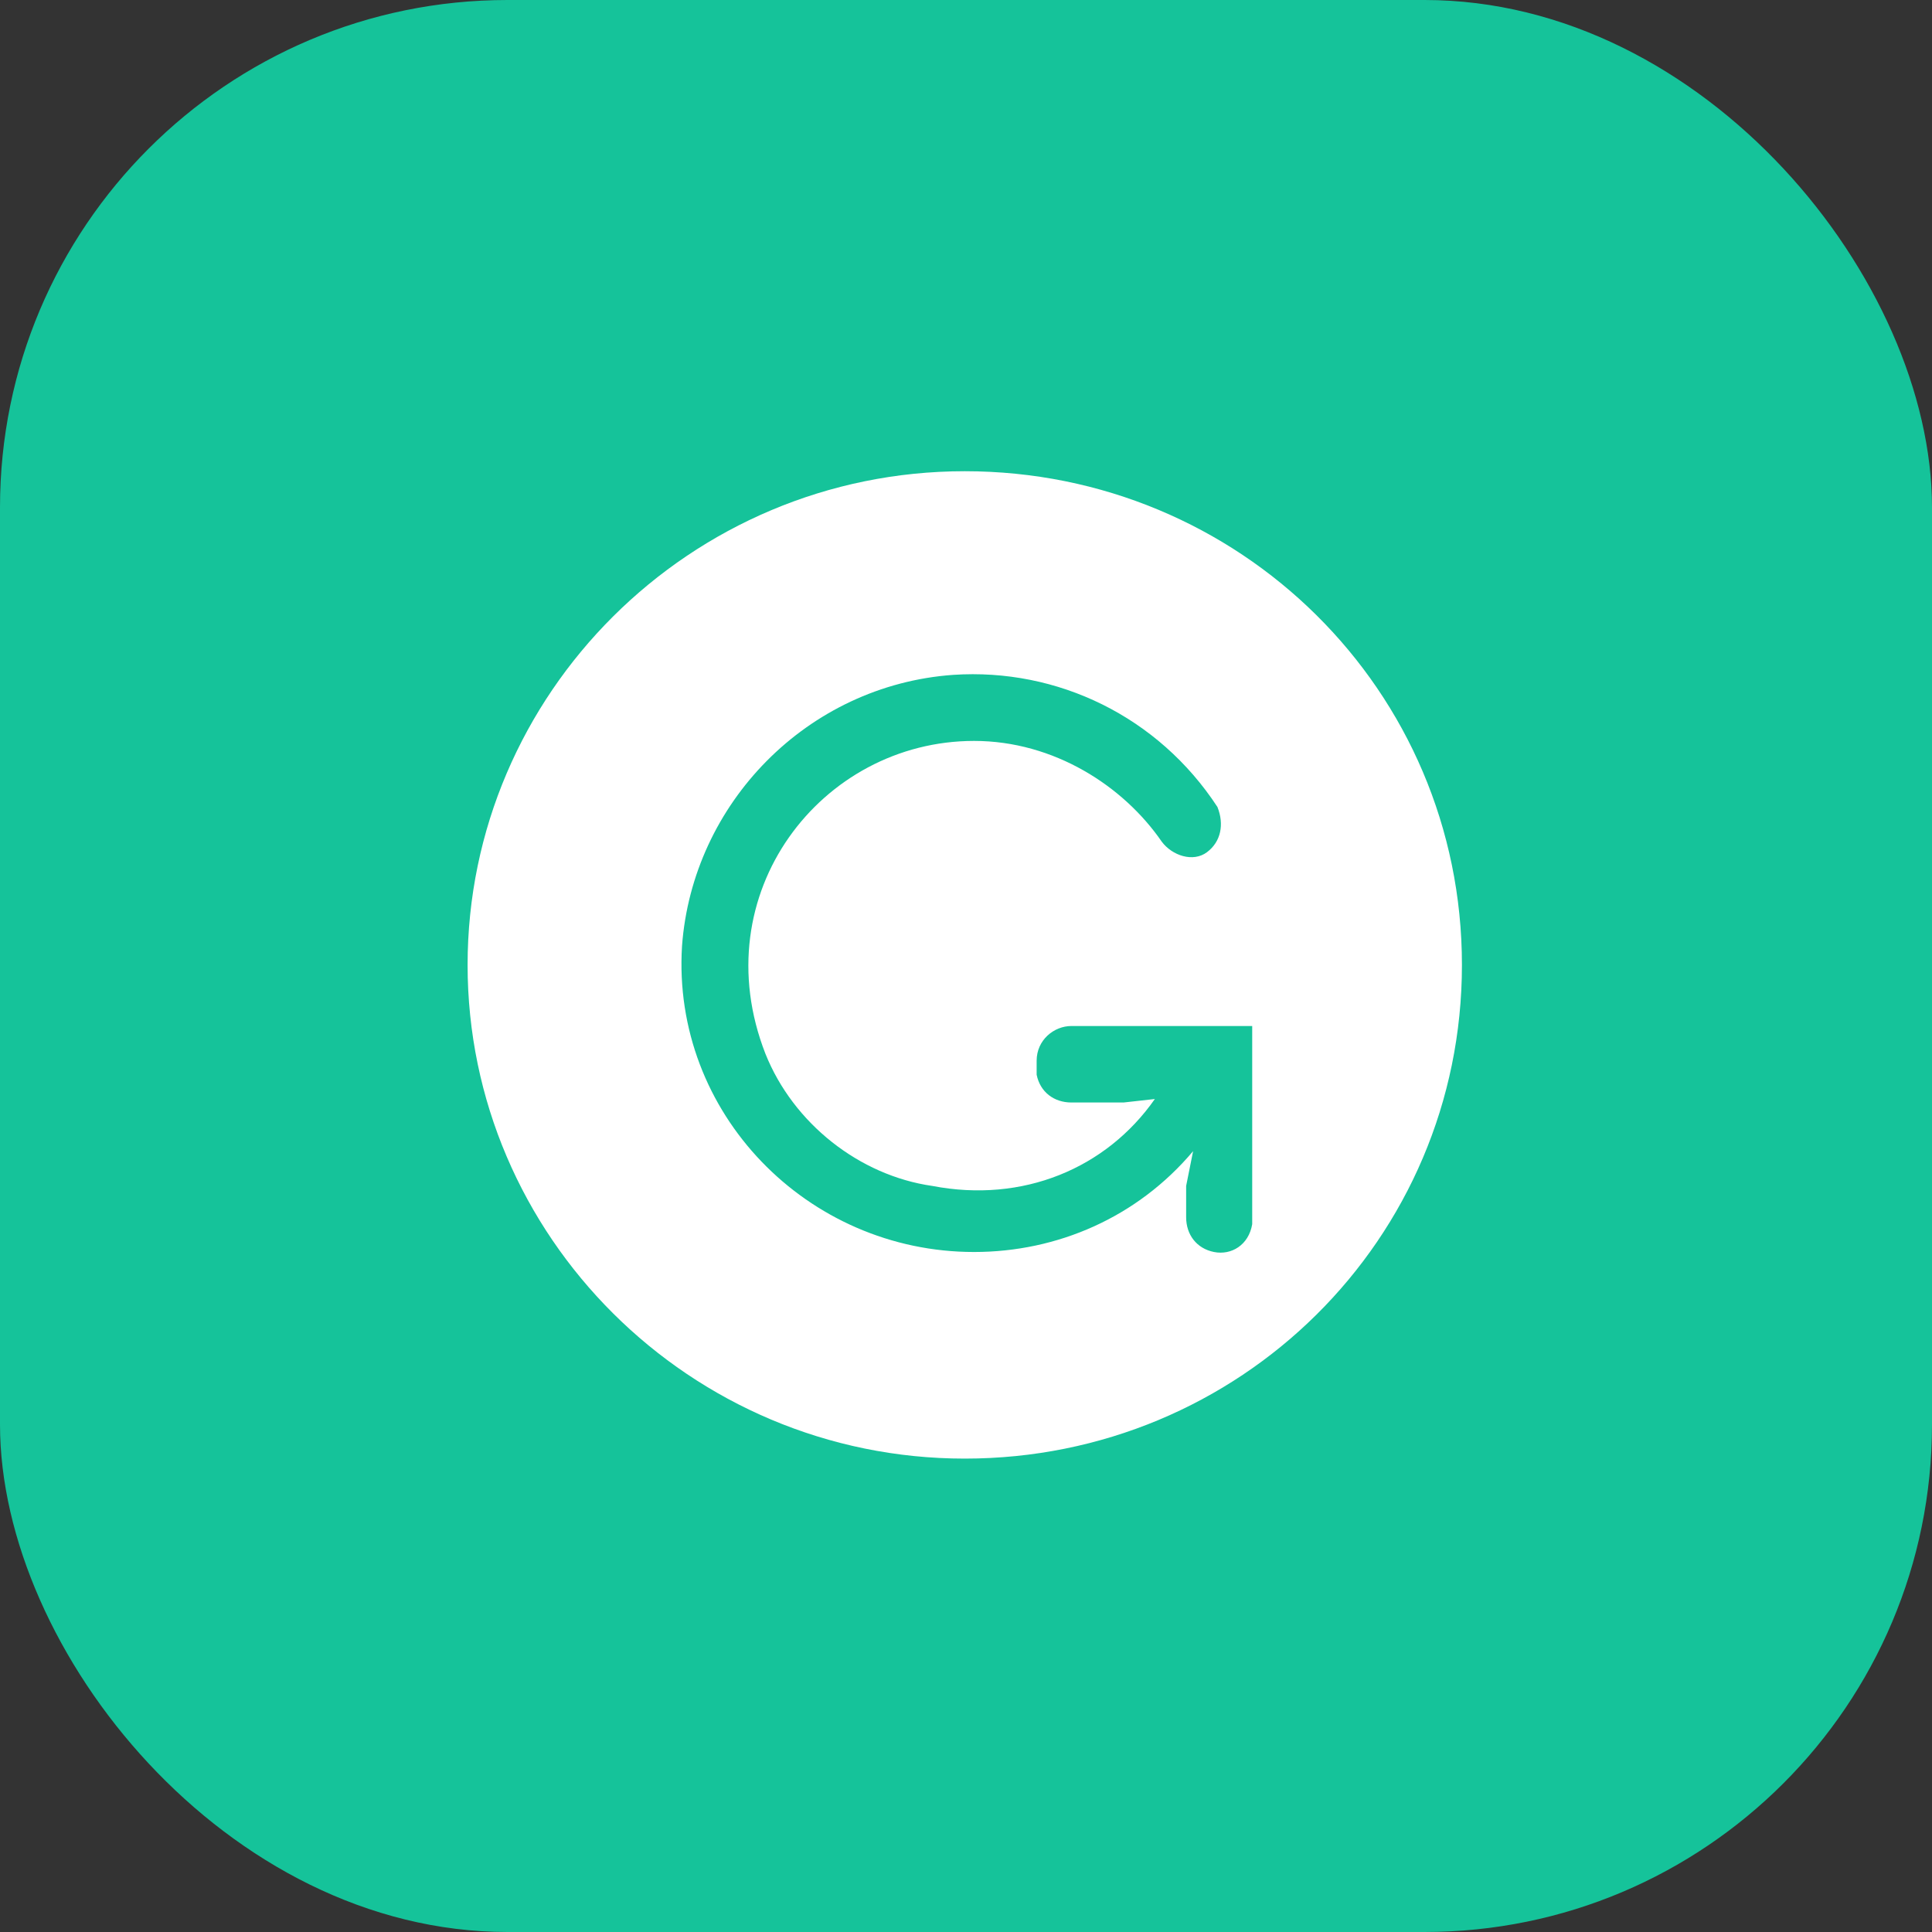 <svg width="533" height="533" viewBox="0 0 533 533" fill="none" xmlns="http://www.w3.org/2000/svg">
<rect x="0" y="0" width="533" height="533" fill="#333333" stroke="none"/>
<rect width="533" height="533" rx="140" fill="#15C39A"/>
<path fill-rule="evenodd" clip-rule="evenodd" d="M403.318 266.2C403.318 341.973 341.932 402.4 266.159 402.4C190.386 402.4 129 341.014 129 266.2C129 191.386 190.386 130 266.159 130C341.932 130 403.318 190.427 403.318 266.2Z" fill="white"/>
<path fill-rule="evenodd" clip-rule="evenodd" d="M285.989 296.484C286.949 301.279 290.785 304.157 295.581 304.157H309.968L318.601 303.198C305.173 322.381 282.153 331.972 257.215 327.177C237.073 324.299 218.849 309.912 211.175 290.729C193.911 246.608 226.522 204.405 268.725 204.405C290.785 204.405 309.968 216.874 320.519 232.22C323.396 236.057 329.151 237.975 332.988 235.098C336.825 232.22 337.784 227.424 335.865 222.629C319.56 197.691 291.744 184.262 262.97 186.181C222.685 189.058 191.033 221.67 188.156 260.995C185.278 307.034 222.685 345.4 268.725 345.4C291.744 345.4 313.805 335.809 329.151 317.585L327.233 327.177V335.809C327.233 340.605 330.111 344.441 334.906 345.4C339.702 346.36 344.498 343.482 345.457 337.727C345.457 336.768 345.457 336.768 345.457 335.809V283.055H295.581C290.785 283.055 285.989 286.892 285.989 292.647C285.989 294.565 285.989 295.524 285.989 296.484Z" fill="#15C39A"/>
</svg>
